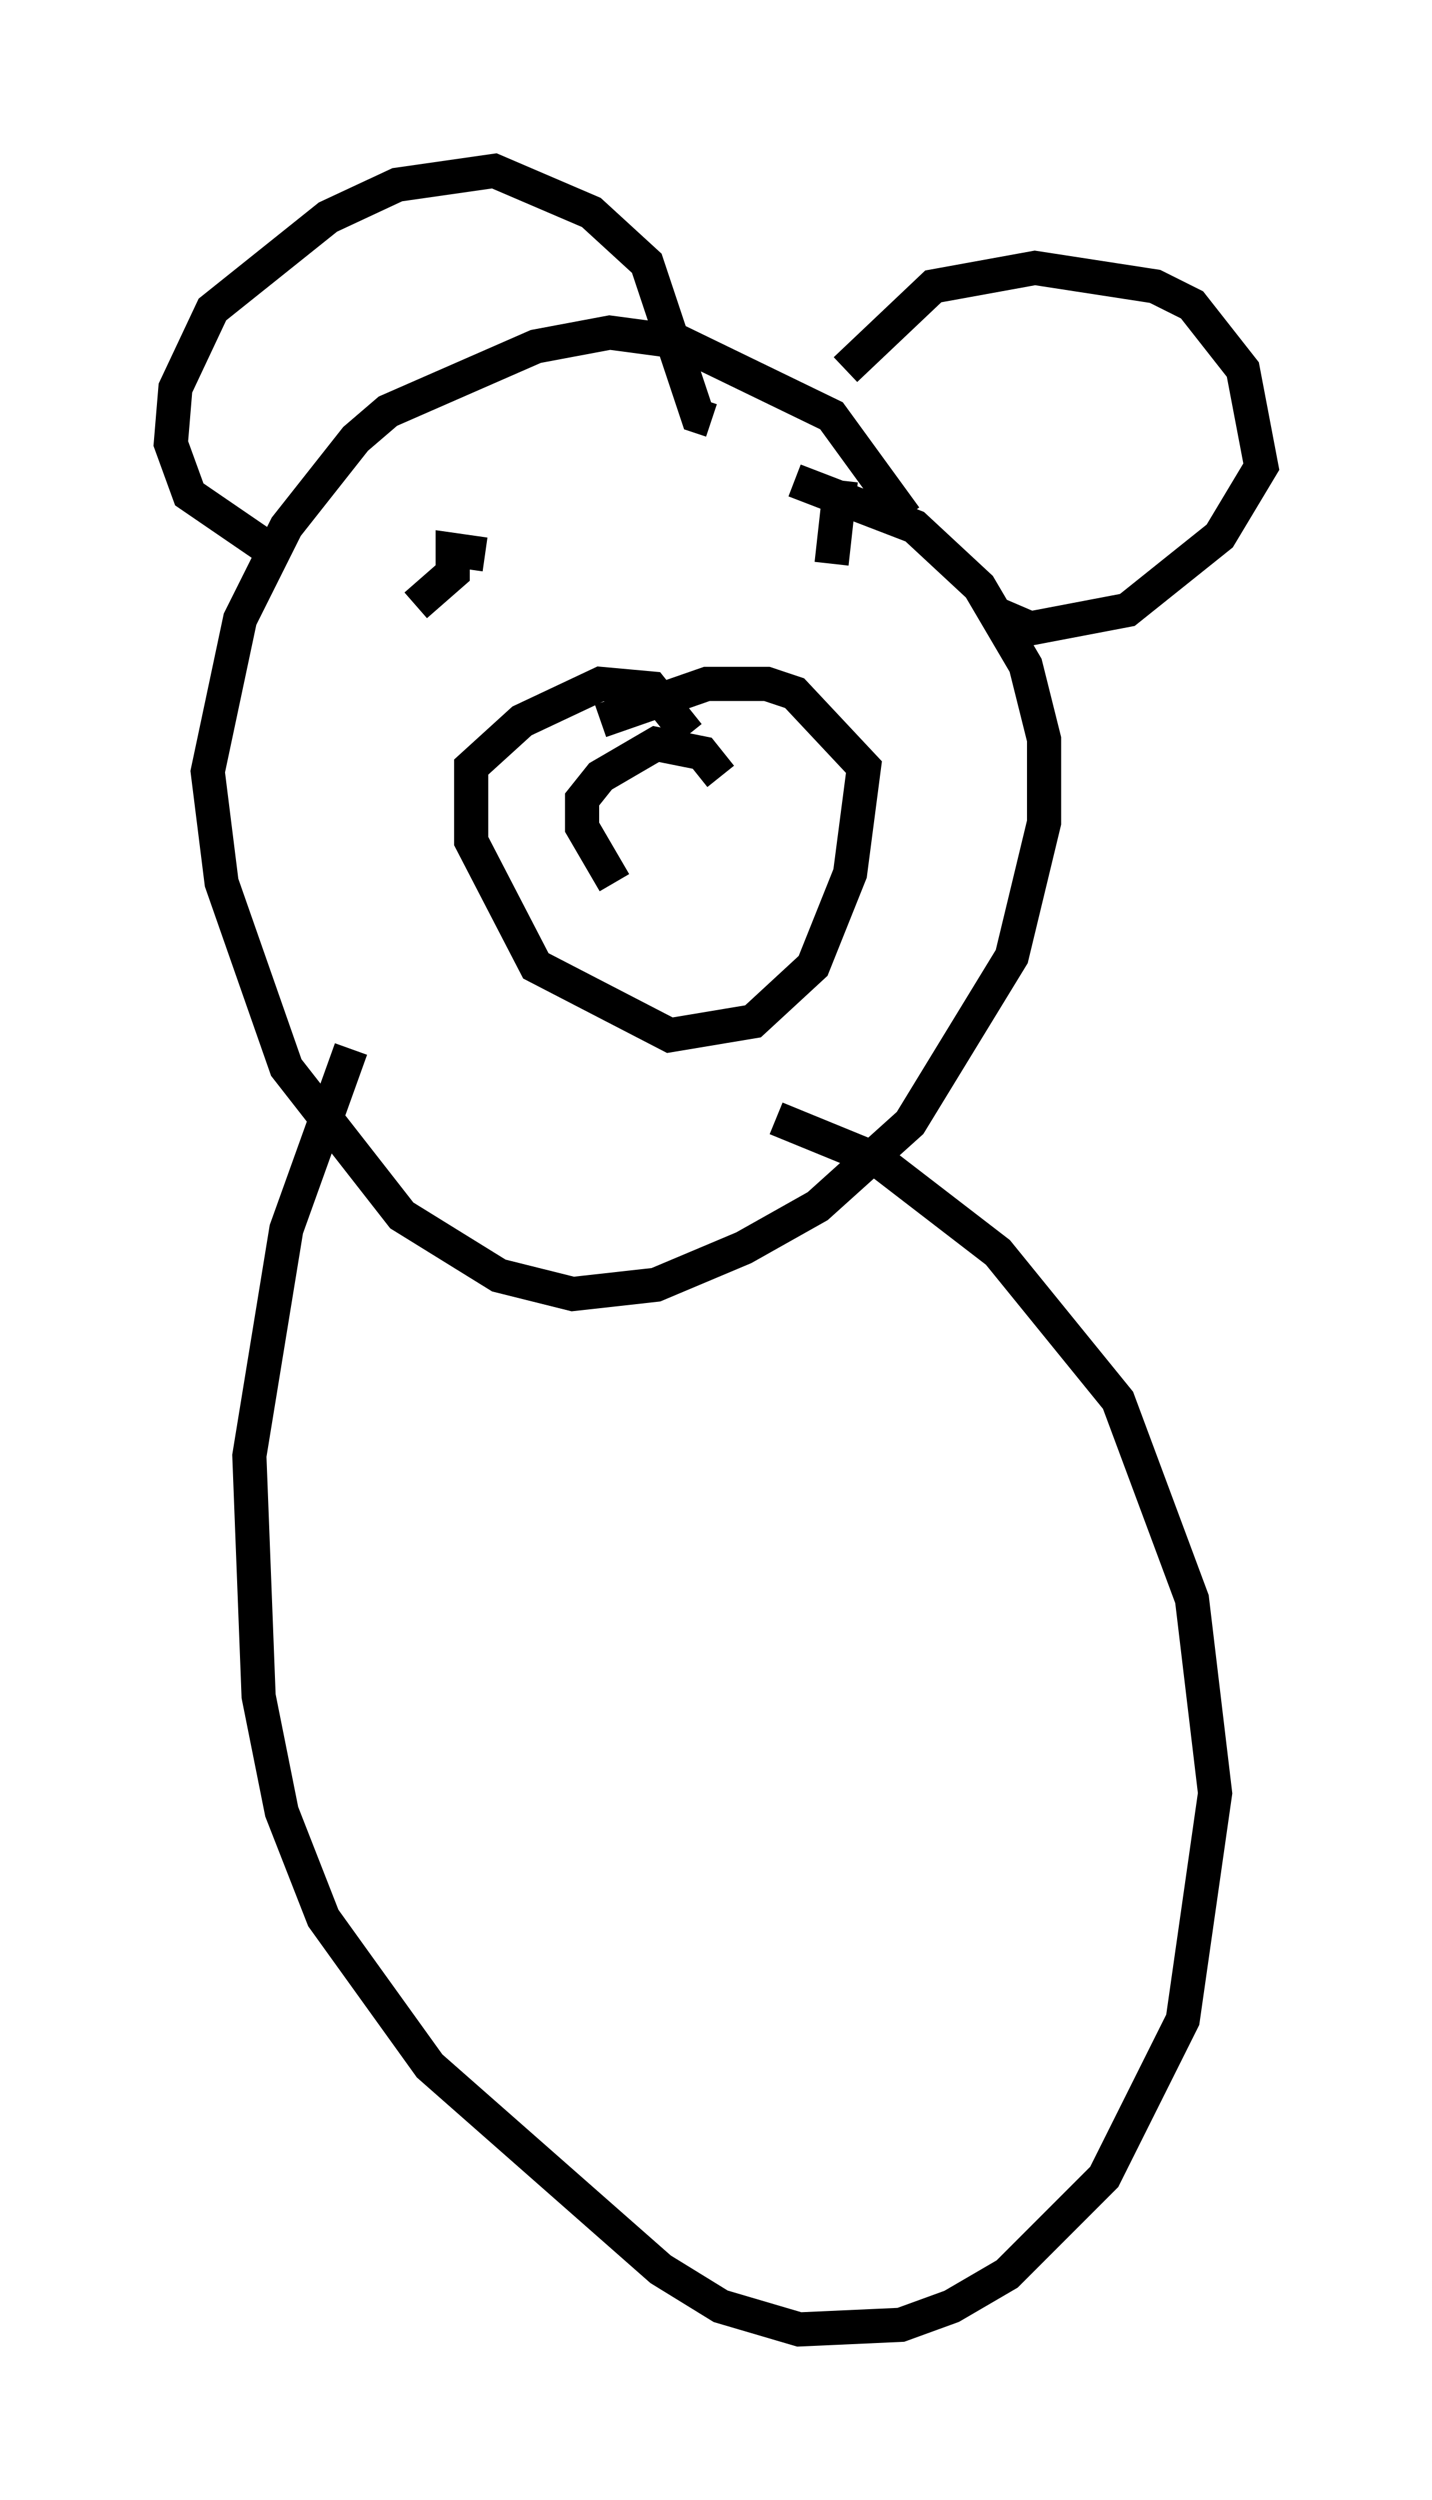 <?xml version="1.0" encoding="utf-8" ?>
<svg baseProfile="full" height="73.193" version="1.1" width="41.935" xmlns="http://www.w3.org/2000/svg" xmlns:ev="http://www.w3.org/2001/xml-events" xmlns:xlink="http://www.w3.org/1999/xlink"><defs /><rect fill="white" height="73.193" width="41.935" x="0" y="0" /><path d="M27.598, 18.126 m-1.083, -2.977 l-2.165, -2.977 -4.465, -2.165 l-2.03, -0.271 -2.165, 0.406 l-4.33, 1.894 -0.947, 0.812 l-2.03, 2.571 -1.353, 2.706 l-0.947, 4.465 0.406, 3.248 l1.894, 5.413 3.383, 4.33 l2.842, 1.759 2.165, 0.541 l2.436, -0.271 2.571, -1.083 l2.165, -1.218 2.706, -2.436 l2.977, -4.871 0.947, -3.924 l0.0, -2.436 -0.541, -2.165 l-1.353, -2.3 -1.894, -1.759 l-3.518, -1.353 m-12.99, 16.644 l-1.894, 5.277 -1.083, 6.631 l0.271, 7.036 0.677, 3.383 l1.218, 3.112 3.112, 4.33 l6.766, 5.954 1.759, 1.083 l2.3, 0.677 2.977, -0.135 l1.488, -0.541 1.624, -0.947 l2.842, -2.842 2.3, -4.601 l0.947, -6.631 -0.677, -5.683 l-2.165, -5.819 -3.518, -4.33 l-3.518, -2.706 -2.977, -1.218 m-2.571, -11.231 l-1.083, -1.353 -1.488, -0.135 l-2.3, 1.083 -1.488, 1.353 l0.0, 2.165 1.894, 3.654 l3.924, 2.03 2.436, -0.406 l1.759, -1.624 1.083, -2.706 l0.406, -3.112 -2.03, -2.165 l-0.812, -0.271 -1.759, 0.0 l-3.112, 1.083 m0.406, 4.736 l-0.947, -1.624 0.0, -0.812 l0.541, -0.677 1.624, -0.947 l1.353, 0.271 0.541, 0.677 m-8.931, -5.007 l1.083, -0.947 0.0, -0.677 l0.947, 0.135 m10.419, -2.165 l-0.271, 2.436 m-16.238, -0.271 l-2.571, -1.759 -0.541, -1.488 l0.135, -1.624 1.083, -2.3 l3.383, -2.706 2.03, -0.947 l2.842, -0.406 2.842, 1.218 l1.624, 1.488 1.488, 4.465 l0.406, 0.135 m3.924, -1.488 l2.571, -2.436 2.977, -0.541 l3.518, 0.541 1.083, 0.541 l1.488, 1.894 0.541, 2.842 l-1.218, 2.03 -2.706, 2.165 l-2.842, 0.541 -0.947, -0.406 " fill="none" stroke="black" stroke-width="1" /></svg>
